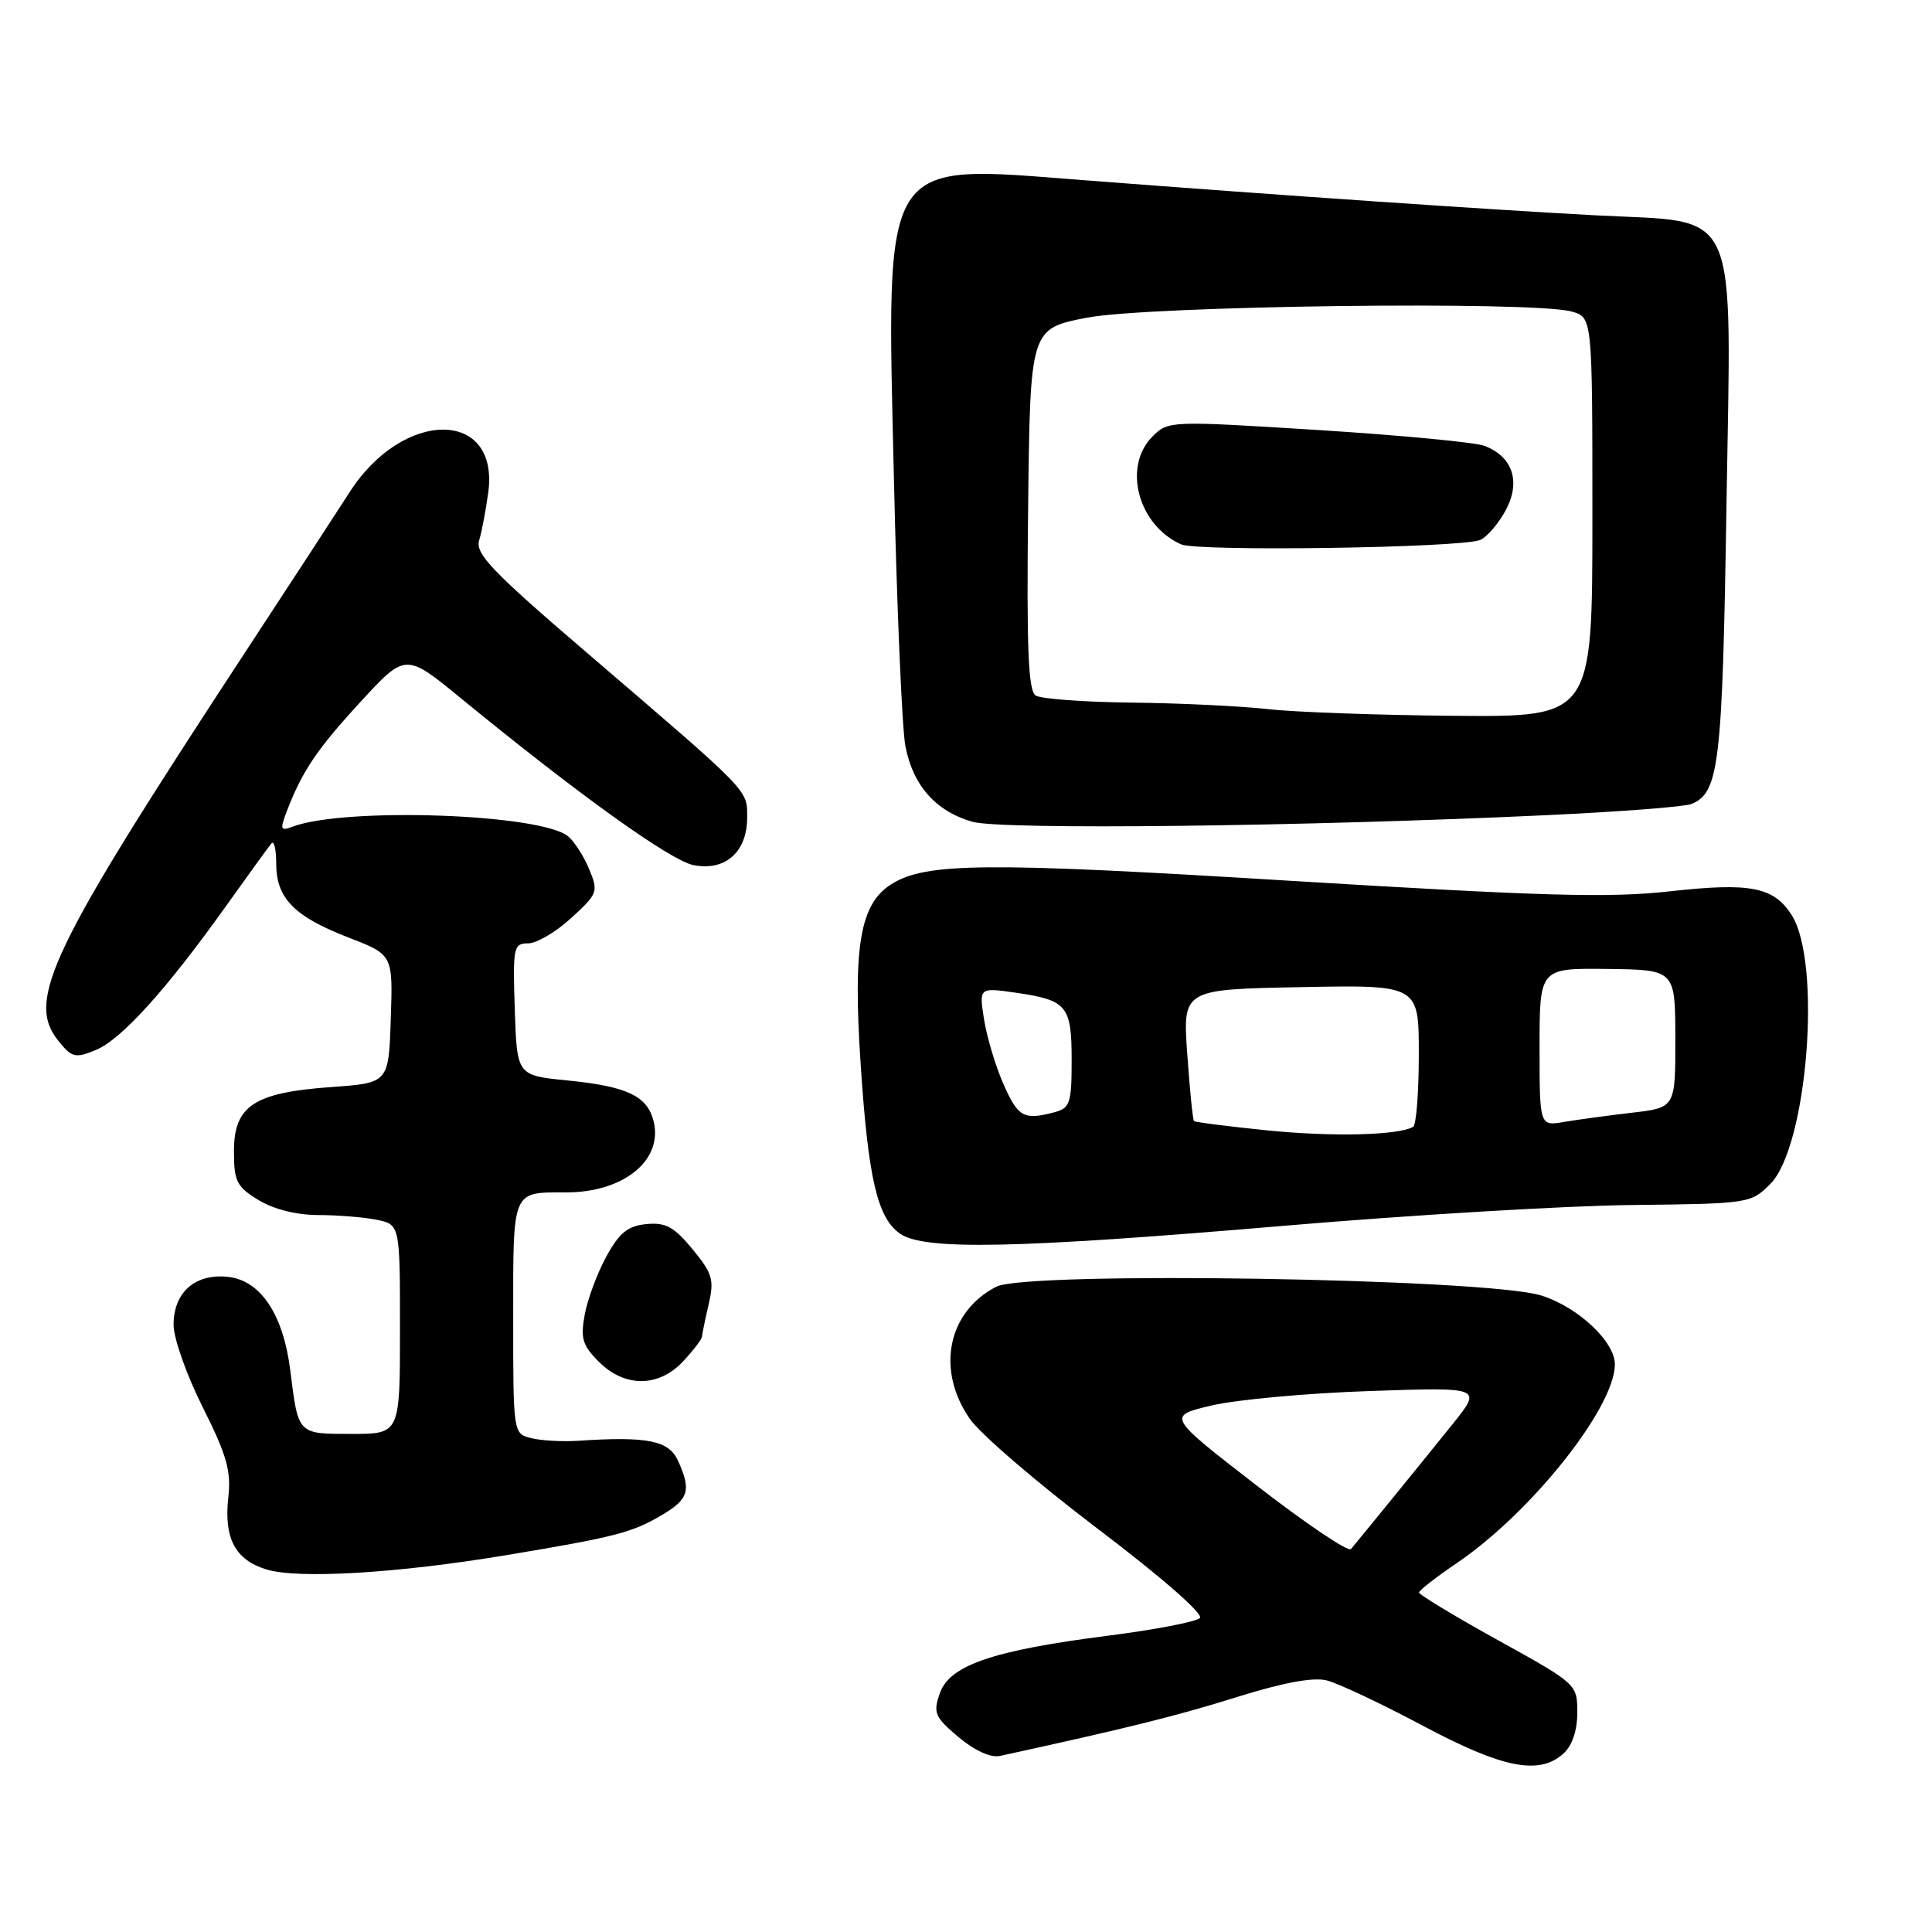 <?xml version="1.0" encoding="UTF-8" standalone="no"?>
<!DOCTYPE svg PUBLIC "-//W3C//DTD SVG 1.1//EN" "http://www.w3.org/Graphics/SVG/1.1/DTD/svg11.dtd" >
<svg xmlns="http://www.w3.org/2000/svg" xmlns:xlink="http://www.w3.org/1999/xlink" version="1.1" viewBox="0 0 256 256">
 <g >
 <path fill="currentColor"
d=" M 207.17 232.35 C 208.33 231.30 209.00 229.30 209.00 226.92 C 209.00 223.17 208.95 223.12 198.50 217.34 C 192.72 214.14 188.01 211.29 188.03 211.01 C 188.04 210.73 190.29 208.98 193.03 207.12 C 202.87 200.45 213.90 186.60 213.98 180.83 C 214.02 177.80 209.11 173.19 204.22 171.66 C 196.99 169.39 136.03 168.41 132.00 170.50 C 125.55 173.84 124.01 181.53 128.51 188.01 C 129.88 190.00 137.51 196.55 145.44 202.56 C 153.90 208.97 159.51 213.87 158.99 214.40 C 158.50 214.89 153.02 215.95 146.80 216.74 C 131.55 218.69 125.82 220.65 124.53 224.37 C 123.62 226.97 123.86 227.52 127.01 230.18 C 129.15 231.97 131.27 232.94 132.50 232.67 C 149.43 228.98 155.98 227.35 163.79 224.90 C 169.95 222.97 173.99 222.21 175.79 222.66 C 177.28 223.03 183.00 225.72 188.50 228.65 C 199.15 234.32 203.95 235.26 207.17 232.35 Z  M 67.00 206.08 C 81.59 203.65 83.71 203.10 87.72 200.74 C 91.27 198.64 91.62 197.46 89.84 193.55 C 88.62 190.87 85.78 190.30 76.64 190.91 C 74.51 191.05 71.70 190.89 70.39 190.56 C 68.00 189.96 68.00 189.96 68.00 174.59 C 68.00 157.51 67.79 158.00 75.02 158.00 C 82.66 158.00 87.90 153.72 86.60 148.54 C 85.76 145.21 83.06 143.94 75.14 143.16 C 68.50 142.50 68.50 142.50 68.21 133.75 C 67.94 125.50 68.04 125.00 69.98 125.00 C 71.11 125.00 73.68 123.49 75.69 121.64 C 79.21 118.42 79.31 118.15 78.07 115.17 C 77.36 113.46 76.11 111.51 75.28 110.82 C 71.67 107.82 45.58 106.92 38.71 109.56 C 37.18 110.14 37.09 109.89 37.96 107.61 C 40.01 102.22 41.95 99.33 47.77 93.00 C 53.74 86.51 53.74 86.51 61.12 92.56 C 76.59 105.24 88.83 114.02 91.88 114.63 C 96.08 115.47 99.00 112.90 99.00 108.37 C 99.00 104.58 99.67 105.27 77.67 86.41 C 65.20 75.72 62.95 73.37 63.49 71.60 C 63.84 70.45 64.38 67.58 64.70 65.23 C 66.17 54.17 53.41 54.16 46.33 65.21 C 44.82 67.57 38.57 77.15 32.44 86.50 C 6.56 125.98 3.40 132.56 7.75 137.94 C 9.54 140.15 9.98 140.25 12.72 139.12 C 16.11 137.71 22.07 131.11 29.99 120.00 C 32.93 115.88 35.62 112.16 35.97 111.75 C 36.32 111.34 36.60 112.55 36.60 114.45 C 36.60 119.01 38.98 121.44 46.16 124.22 C 52.07 126.50 52.07 126.50 51.78 135.00 C 51.50 143.50 51.50 143.50 43.89 144.04 C 33.66 144.77 31.00 146.52 31.00 152.54 C 31.00 156.53 31.36 157.25 34.25 159.01 C 36.25 160.23 39.28 160.99 42.13 161.00 C 44.67 161.00 48.16 161.28 49.88 161.62 C 53.00 162.25 53.00 162.25 53.00 176.12 C 53.00 190.00 53.00 190.00 46.61 190.00 C 39.41 190.00 39.53 190.13 38.47 181.63 C 37.54 174.12 34.50 169.60 30.12 169.18 C 25.81 168.76 23.00 171.27 23.00 175.55 C 23.00 177.33 24.74 182.25 26.87 186.48 C 30.06 192.84 30.65 194.92 30.25 198.44 C 29.65 203.82 31.16 206.68 35.27 207.95 C 39.46 209.25 52.55 208.48 67.00 206.08 Z  M 90.55 180.35 C 91.90 178.90 93.01 177.44 93.02 177.10 C 93.04 176.77 93.43 174.85 93.90 172.83 C 94.66 169.57 94.41 168.74 91.76 165.52 C 89.31 162.55 88.20 161.95 85.64 162.20 C 83.18 162.44 82.07 163.34 80.34 166.50 C 79.14 168.70 77.85 172.16 77.48 174.19 C 76.90 177.33 77.18 178.28 79.35 180.44 C 82.80 183.89 87.31 183.85 90.55 180.35 Z  M 170.18 162.42 C 186.86 161.00 207.58 159.76 216.23 159.67 C 231.74 159.50 231.99 159.46 234.56 156.90 C 239.50 151.95 241.44 127.47 237.38 121.21 C 234.99 117.51 231.91 116.92 221.22 118.11 C 213.19 119.00 204.45 118.75 170.99 116.71 C 130.45 114.22 122.71 114.29 118.13 117.15 C 113.96 119.75 113.00 125.36 114.04 141.00 C 115.04 156.14 116.25 161.36 119.25 163.46 C 122.44 165.70 134.61 165.45 170.18 162.42 Z  M 205.00 108.01 C 214.62 107.56 223.23 106.90 224.11 106.54 C 227.79 105.06 228.23 101.32 228.76 67.34 C 229.40 26.45 230.80 29.56 211.41 28.53 C 197.60 27.80 169.58 25.88 143.41 23.86 C 116.52 21.79 117.46 20.29 118.45 63.50 C 118.84 80.55 119.52 96.44 119.96 98.81 C 120.94 104.05 123.98 107.50 128.85 108.89 C 132.71 109.99 172.80 109.52 205.00 108.01 Z  M 166.50 196.83 C 154.62 187.63 154.62 187.63 160.56 186.23 C 163.83 185.46 173.23 184.60 181.45 184.32 C 196.40 183.81 196.40 183.81 192.52 188.65 C 189.27 192.70 181.33 202.46 179.01 205.26 C 178.66 205.68 173.03 201.89 166.50 196.83 Z  M 168.00 149.79 C 162.78 149.26 158.37 148.70 158.21 148.54 C 158.05 148.38 157.65 144.39 157.32 139.68 C 156.71 131.10 156.71 131.10 172.36 130.80 C 188.00 130.50 188.00 130.50 188.00 139.69 C 188.00 144.75 187.66 149.08 187.25 149.31 C 185.29 150.44 176.60 150.65 168.00 149.79 Z  M 204.00 138.75 C 204.00 128.28 204.00 128.28 212.99 128.39 C 221.98 128.50 221.98 128.50 221.99 137.63 C 222.00 146.77 222.00 146.77 216.25 147.44 C 213.09 147.81 209.04 148.36 207.25 148.66 C 204.00 149.22 204.00 149.22 204.00 138.75 Z  M 132.99 143.71 C 131.94 141.35 130.78 137.48 130.40 135.13 C 129.72 130.84 129.72 130.84 134.61 131.54 C 141.40 132.53 142.00 133.25 142.00 140.51 C 142.00 146.15 141.78 146.83 139.75 147.37 C 135.68 148.46 134.91 148.04 132.99 143.71 Z  M 168.00 93.96 C 164.43 93.56 156.32 93.17 150.00 93.10 C 143.68 93.03 137.93 92.61 137.23 92.16 C 136.25 91.54 136.02 85.91 136.23 67.46 C 136.50 43.56 136.50 43.56 144.00 42.10 C 152.18 40.51 203.12 39.85 208.25 41.28 C 211.00 42.04 211.00 42.04 211.00 68.52 C 211.00 95.00 211.00 95.00 192.75 94.85 C 182.71 94.76 171.57 94.37 168.00 93.96 Z  M 196.12 71.55 C 197.02 71.18 198.54 69.41 199.51 67.62 C 201.55 63.83 200.45 60.50 196.68 59.07 C 195.47 58.61 185.56 57.67 174.65 56.98 C 154.99 55.75 154.80 55.75 152.71 57.84 C 148.73 61.83 150.79 69.58 156.50 72.13 C 158.71 73.11 193.54 72.60 196.12 71.55 Z "/>
</g>
</svg>